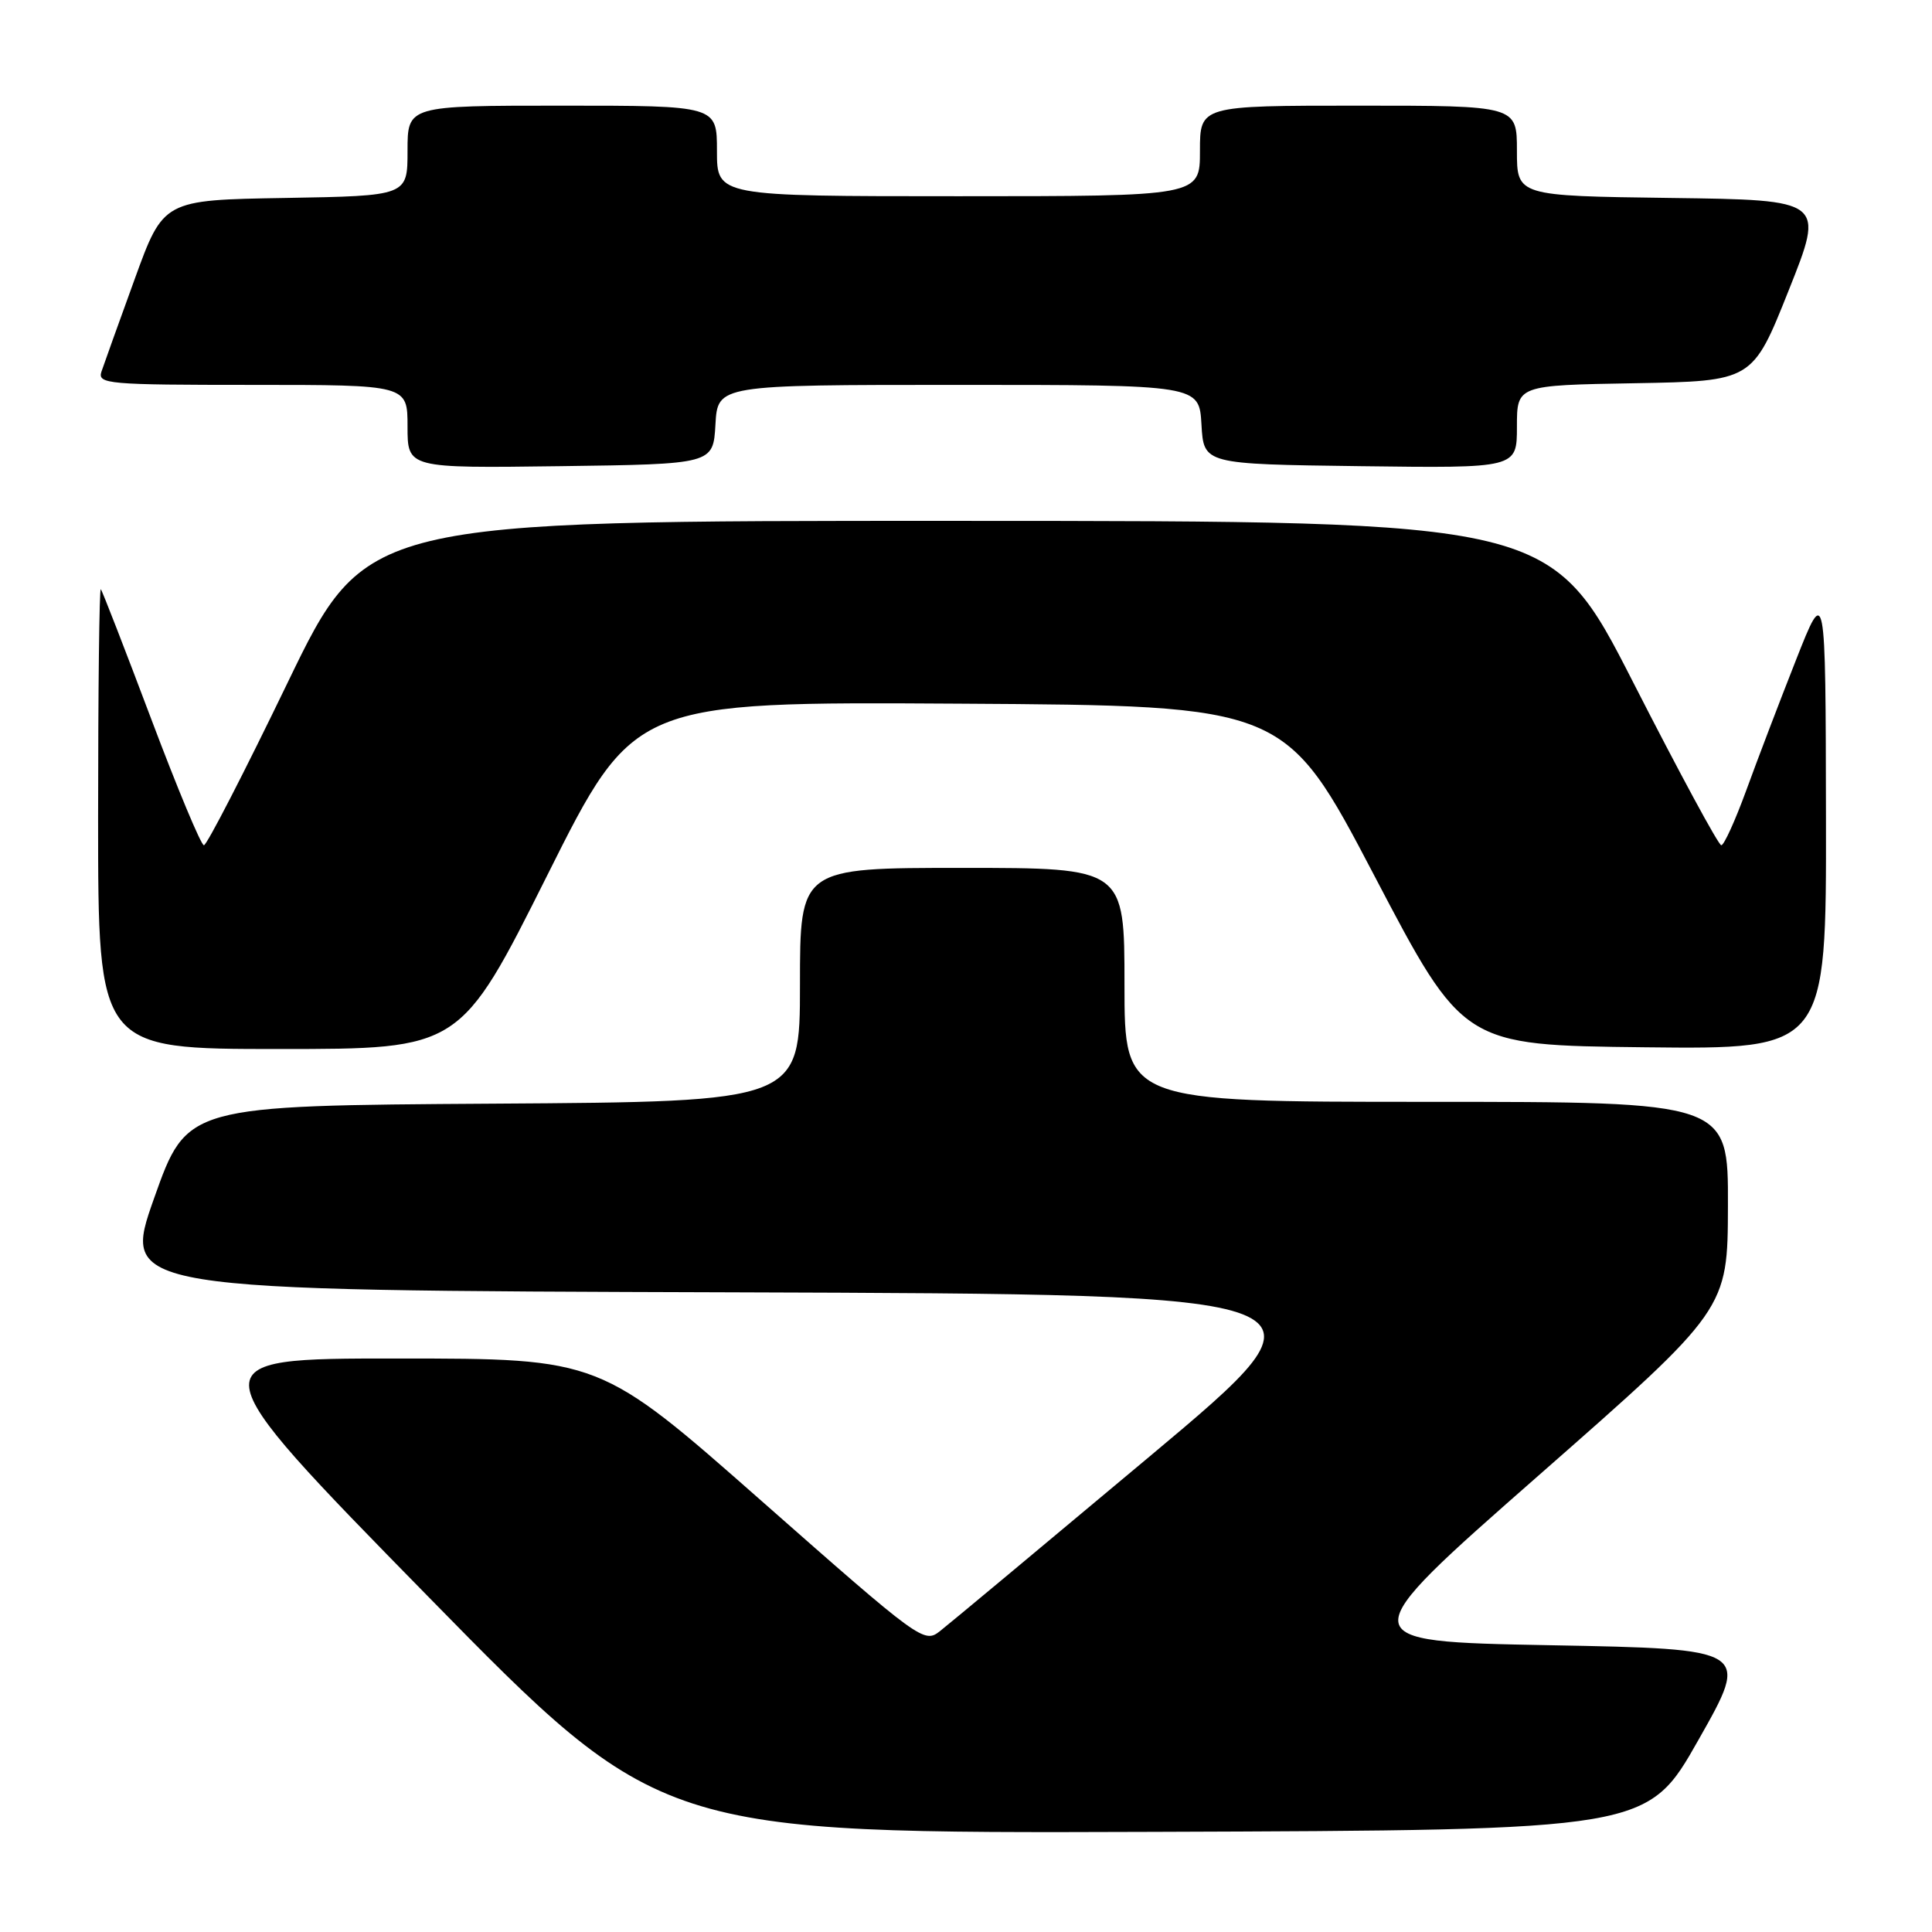 <?xml version="1.0" encoding="UTF-8" standalone="no"?>
<!DOCTYPE svg PUBLIC "-//W3C//DTD SVG 1.1//EN" "http://www.w3.org/Graphics/SVG/1.1/DTD/svg11.dtd" >
<svg xmlns="http://www.w3.org/2000/svg" xmlns:xlink="http://www.w3.org/1999/xlink" version="1.1" viewBox="0 0 256 256">
 <g >
 <path fill="currentColor"
d=" M 225.08 230.50 C 231.88 218.50 231.88 218.50 205.36 218.00 C 178.83 217.50 178.83 217.50 203.88 195.50 C 228.93 173.50 228.93 173.50 228.96 159.75 C 229.00 146.00 229.00 146.00 189.00 146.00 C 149.00 146.00 149.00 146.00 149.00 130.50 C 149.00 115.00 149.00 115.00 127.50 115.00 C 106.00 115.00 106.00 115.00 106.00 130.49 C 106.00 145.98 106.00 145.98 65.39 146.24 C 24.77 146.50 24.77 146.50 20.43 158.74 C 16.09 170.99 16.09 170.99 97.04 171.24 C 177.99 171.50 177.99 171.50 152.34 192.98 C 138.23 204.79 125.72 215.22 124.54 216.14 C 122.45 217.79 121.94 217.42 100.95 198.92 C 79.50 180.01 79.50 180.01 52.66 180.01 C 25.82 180.00 25.82 180.00 56.66 211.48 C 87.50 242.95 87.50 242.95 152.89 242.73 C 218.29 242.50 218.29 242.50 225.08 230.50 Z  M 72.51 115.99 C 84.02 92.98 84.02 92.98 127.16 93.24 C 170.30 93.50 170.30 93.50 182.09 116.00 C 193.88 138.50 193.88 138.50 217.94 138.77 C 242.00 139.04 242.00 139.04 241.95 108.27 C 241.90 77.50 241.90 77.50 237.96 87.50 C 235.79 93.00 232.83 100.76 231.38 104.75 C 229.92 108.74 228.44 112.00 228.08 112.00 C 227.71 112.00 222.49 102.33 216.46 90.52 C 205.50 69.04 205.50 69.04 126.99 69.02 C 48.48 69.00 48.48 69.00 38.09 90.50 C 32.38 102.32 27.40 112.00 27.02 112.00 C 26.64 112.00 23.50 104.46 20.03 95.25 C 16.56 86.04 13.56 78.31 13.36 78.08 C 13.16 77.85 13.00 91.47 13.00 108.33 C 13.00 139.00 13.00 139.00 37.00 139.00 C 60.99 139.00 60.99 139.00 72.51 115.99 Z  M 94.80 56.25 C 95.10 51.00 95.10 51.00 127.00 51.00 C 158.90 51.00 158.90 51.00 159.20 56.25 C 159.50 61.50 159.50 61.50 180.25 61.77 C 201.00 62.04 201.00 62.04 201.00 56.55 C 201.00 51.05 201.00 51.05 216.61 50.78 C 232.22 50.50 232.22 50.50 237.00 38.50 C 241.79 26.50 241.79 26.50 221.39 26.23 C 201.00 25.96 201.00 25.96 201.00 19.98 C 201.00 14.00 201.00 14.00 180.00 14.00 C 159.00 14.00 159.00 14.00 159.00 20.00 C 159.00 26.00 159.00 26.00 127.00 26.00 C 95.00 26.00 95.00 26.00 95.00 20.00 C 95.00 14.00 95.00 14.00 74.50 14.00 C 54.00 14.00 54.00 14.00 54.00 19.98 C 54.00 25.95 54.00 25.95 37.83 26.23 C 21.65 26.50 21.65 26.50 17.84 37.00 C 15.74 42.78 13.76 48.29 13.44 49.25 C 12.91 50.88 14.29 51.00 33.43 51.00 C 54.00 51.00 54.00 51.00 54.00 56.52 C 54.00 62.04 54.00 62.04 74.25 61.77 C 94.50 61.50 94.50 61.50 94.80 56.25 Z "/>
</g>
</svg>